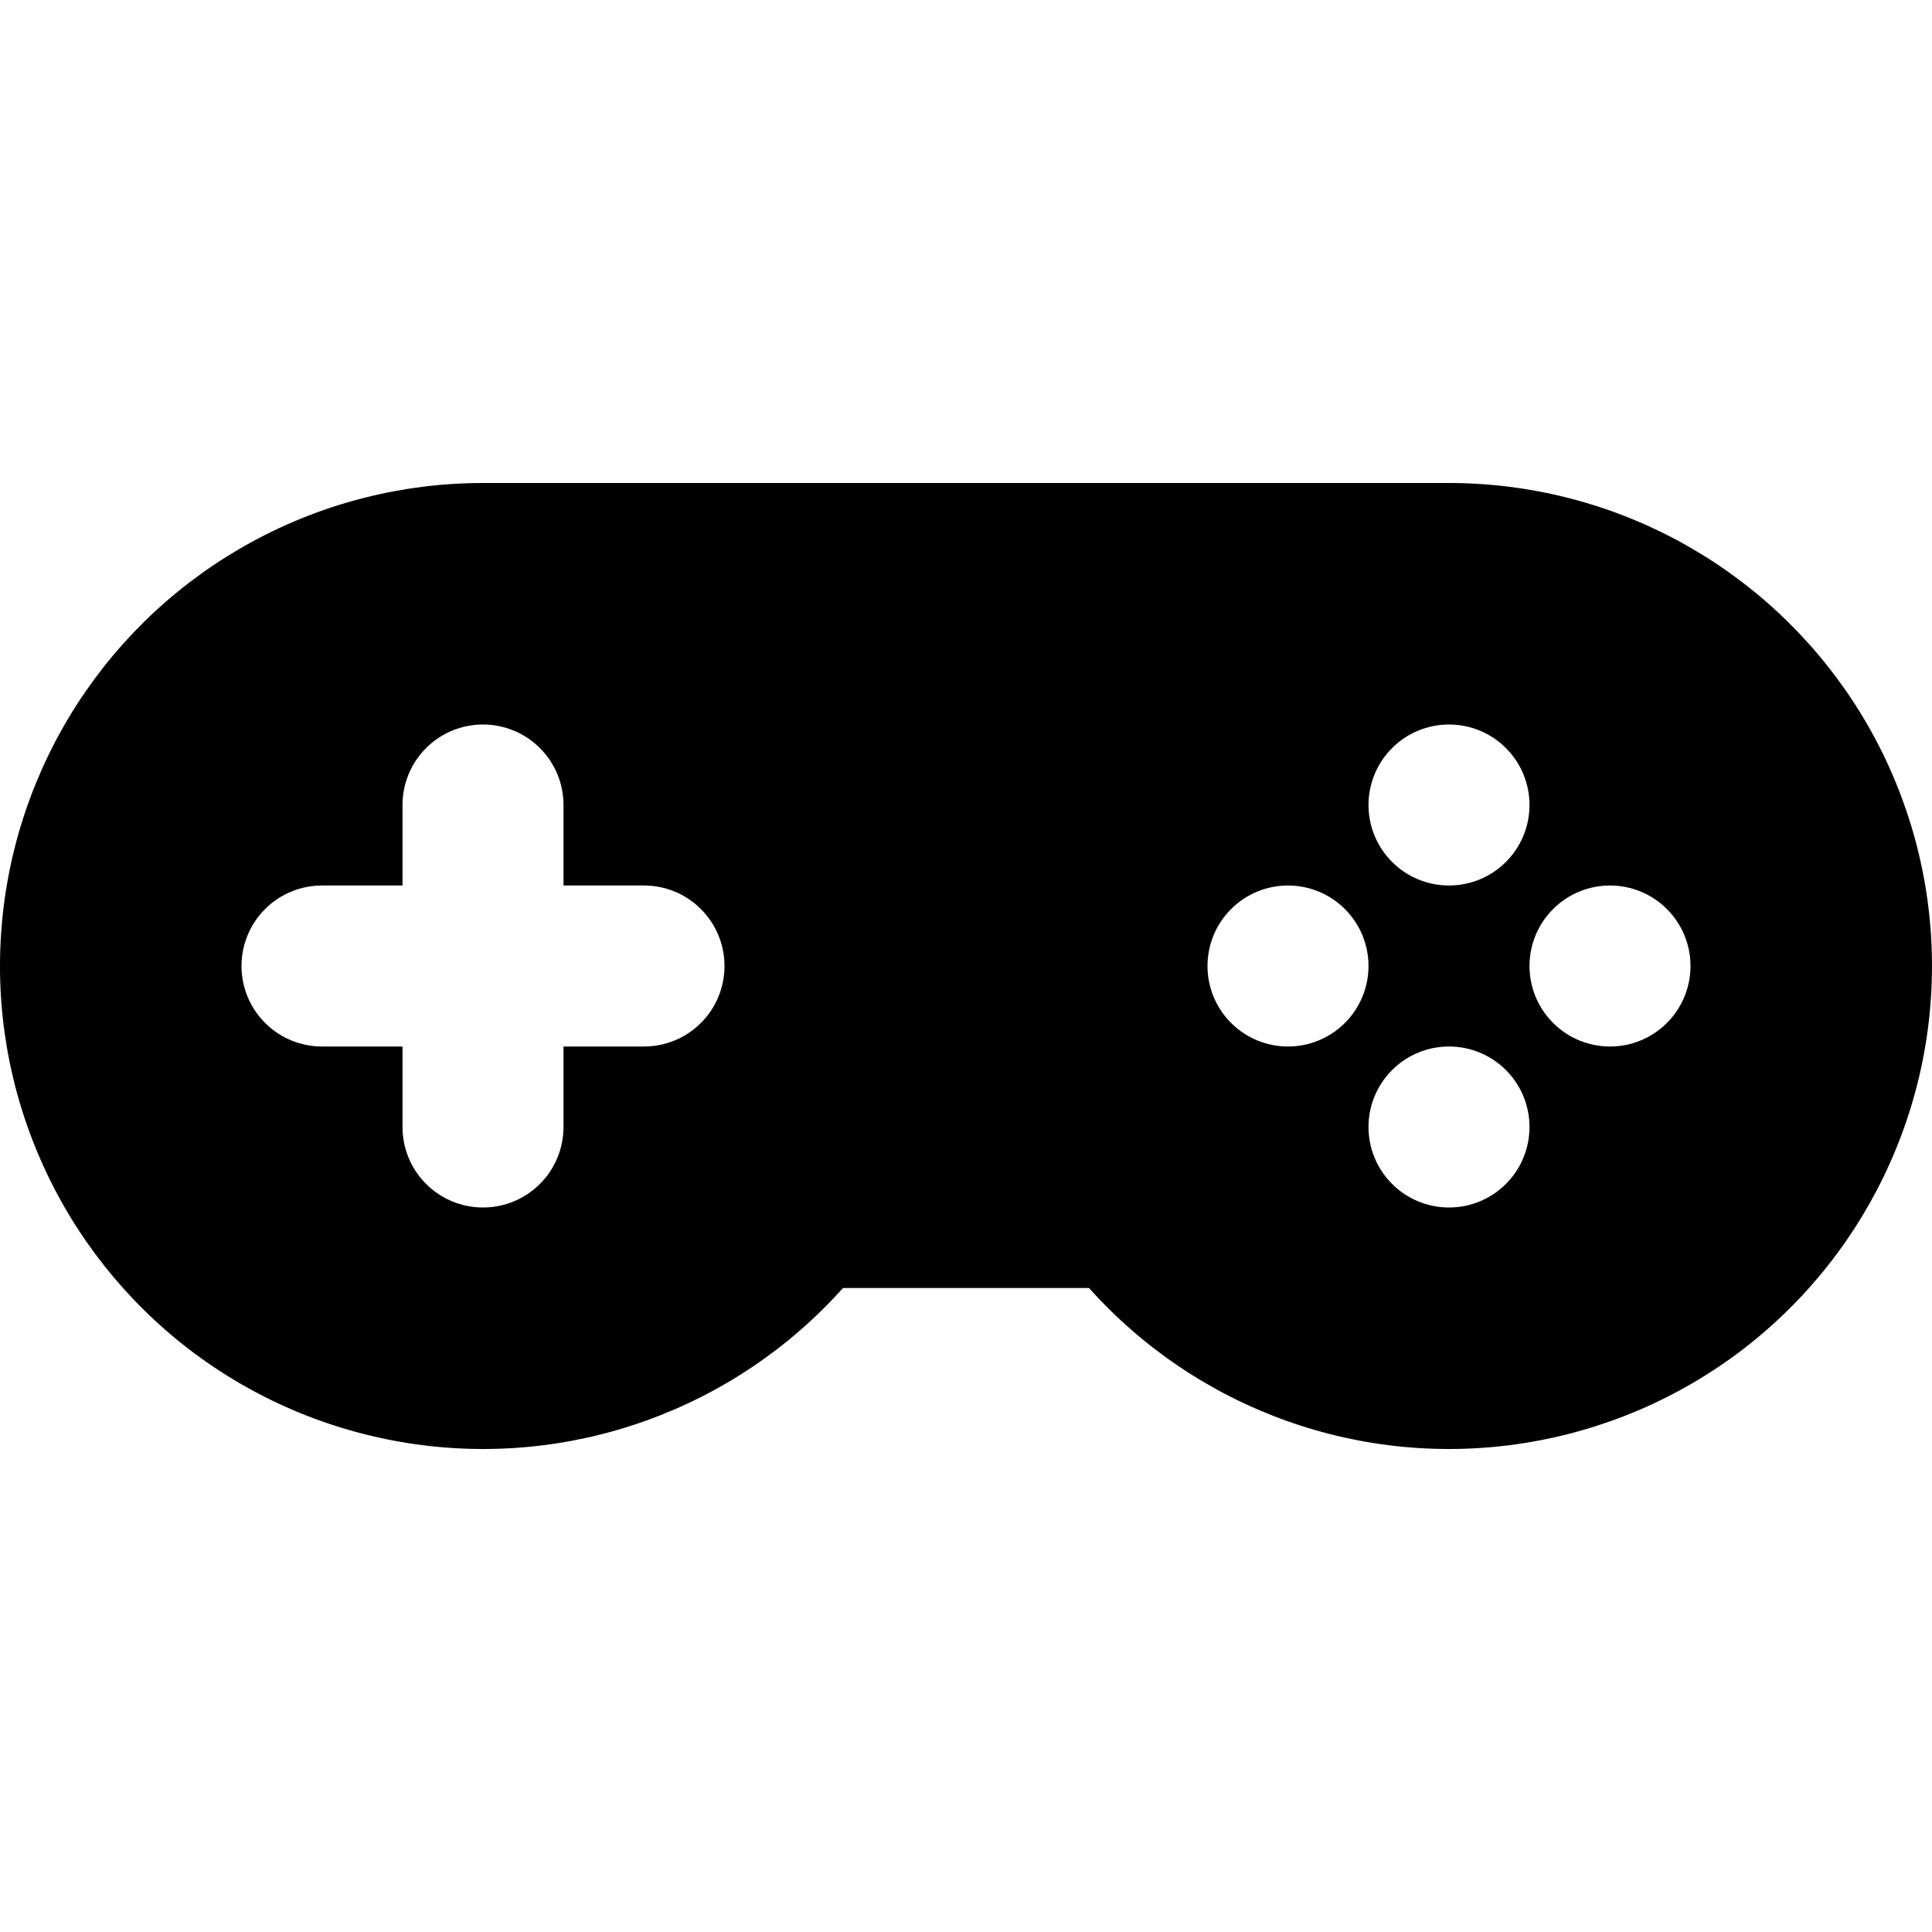 <svg width="24" height="24" viewBox="0 0 24 24" fill="none" xmlns="http://www.w3.org/2000/svg">
<g clip-path="url(#clip0_201_31414)">
<path d="M7 11V10C7 9.735 6.895 9.48 6.707 9.293C6.52 9.105 6.265 9 6 9C5.735 9 5.48 9.105 5.293 9.293C5.105 9.48 5 9.735 5 10V11H4C3.735 11 3.48 11.105 3.293 11.293C3.105 11.48 3 11.735 3 12C3 12.265 3.105 12.52 3.293 12.707C3.48 12.895 3.735 13 4 13H5V14C5 14.265 5.105 14.52 5.293 14.707C5.48 14.895 5.735 15 6 15C6.265 15 6.52 14.895 6.707 14.707C6.895 14.52 7 14.265 7 14V13H8C8.265 13 8.52 12.895 8.707 12.707C8.895 12.52 9 12.265 9 12C9 11.735 8.895 11.48 8.707 11.293C8.52 11.105 8.265 11 8 11H7ZM6 6H18C19.001 6 19.986 6.25 20.865 6.728C21.744 7.206 22.49 7.896 23.035 8.736C23.579 9.576 23.905 10.539 23.982 11.537C24.059 12.534 23.886 13.536 23.477 14.449C23.069 15.363 22.438 16.16 21.643 16.768C20.848 17.375 19.913 17.774 18.924 17.928C17.935 18.083 16.923 17.987 15.981 17.65C15.039 17.313 14.195 16.746 13.528 16H10.472C9.805 16.746 8.962 17.313 8.019 17.65C7.077 17.987 6.065 18.083 5.076 17.928C4.087 17.774 3.152 17.375 2.357 16.768C1.562 16.16 0.931 15.363 0.523 14.449C0.114 13.536 -0.06 12.534 0.018 11.537C0.095 10.539 0.421 9.576 0.965 8.736C1.51 7.896 2.255 7.206 3.135 6.728C4.014 6.25 4.999 6 6 6V6ZM18 11C18.265 11 18.52 10.895 18.707 10.707C18.895 10.52 19 10.265 19 10C19 9.735 18.895 9.48 18.707 9.293C18.52 9.105 18.265 9 18 9C17.735 9 17.48 9.105 17.293 9.293C17.105 9.48 17 9.735 17 10C17 10.265 17.105 10.52 17.293 10.707C17.48 10.895 17.735 11 18 11ZM16 13C16.265 13 16.52 12.895 16.707 12.707C16.895 12.52 17 12.265 17 12C17 11.735 16.895 11.48 16.707 11.293C16.52 11.105 16.265 11 16 11C15.735 11 15.48 11.105 15.293 11.293C15.105 11.48 15 11.735 15 12C15 12.265 15.105 12.52 15.293 12.707C15.48 12.895 15.735 13 16 13ZM20 13C20.265 13 20.52 12.895 20.707 12.707C20.895 12.52 21 12.265 21 12C21 11.735 20.895 11.48 20.707 11.293C20.52 11.105 20.265 11 20 11C19.735 11 19.48 11.105 19.293 11.293C19.105 11.48 19 11.735 19 12C19 12.265 19.105 12.52 19.293 12.707C19.48 12.895 19.735 13 20 13ZM18 15C18.265 15 18.52 14.895 18.707 14.707C18.895 14.52 19 14.265 19 14C19 13.735 18.895 13.48 18.707 13.293C18.52 13.105 18.265 13 18 13C17.735 13 17.48 13.105 17.293 13.293C17.105 13.48 17 13.735 17 14C17 14.265 17.105 14.52 17.293 14.707C17.48 14.895 17.735 15 18 15Z" fill="black"/>
</g>
<defs>
<clipPath id="clip0_201_31414">
<rect width="24" height="24" fill="white"/>
</clipPath>
</defs>
</svg>
